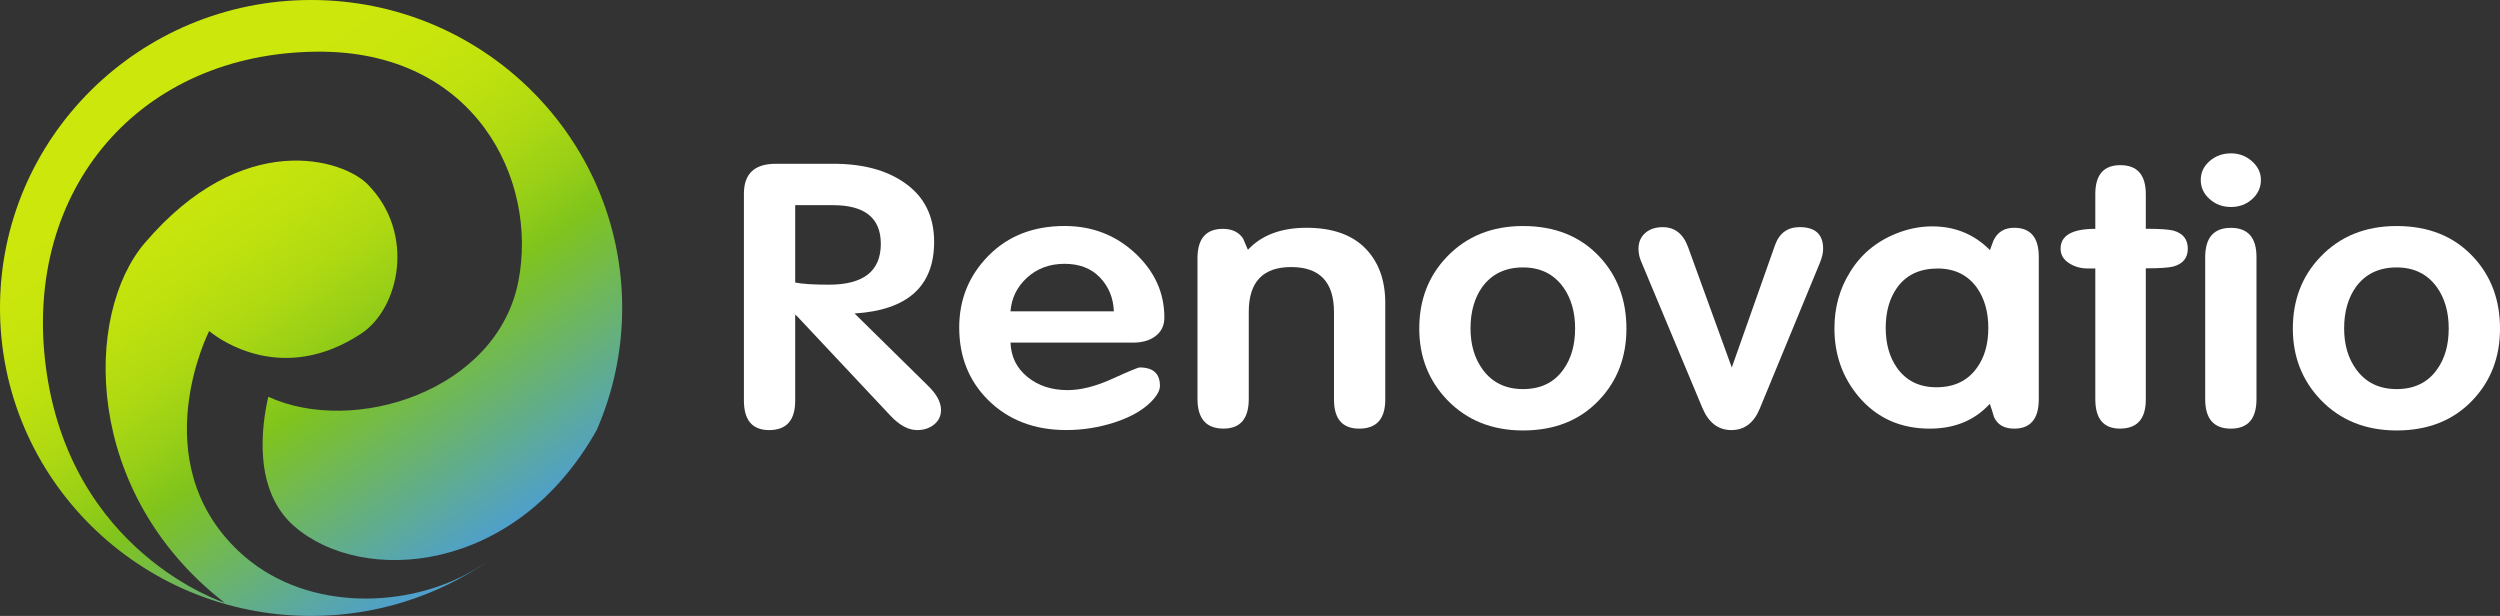 <svg width="207" height="51" viewBox="0 0 207 51" fill="none" xmlns="http://www.w3.org/2000/svg">
<rect x="0" y="0" width="207" height="51" fill="#333333" stroke="none"/>
<path d="M77.916 33.942C77.916 34.438 77.726 34.84 77.346 35.148C76.966 35.456 76.496 35.611 75.937 35.611C75.223 35.611 74.494 35.223 73.756 34.447L66.009 26.193L65.842 26.045V33.181C65.842 34.8 65.122 35.611 63.687 35.611C62.293 35.611 61.596 34.795 61.596 33.161V16.04C61.596 14.386 62.474 13.561 64.237 13.561H69.02C71.449 13.561 73.41 14.089 74.906 15.142C76.534 16.274 77.346 17.902 77.346 20.027C77.346 23.703 75.151 25.68 70.757 25.956L76.845 31.946C77.559 32.642 77.916 33.306 77.916 33.942ZM72.932 20.19C72.932 18.053 71.61 16.987 68.968 16.987H65.842V23.392C66.404 23.512 67.332 23.572 68.631 23.572C71.501 23.572 72.932 22.445 72.932 20.19Z" fill="white"/>
<path d="M96.409 26.284C96.409 26.94 96.17 27.451 95.689 27.819C95.208 28.187 94.588 28.369 93.828 28.369H83.67C83.713 29.541 84.182 30.491 85.078 31.215C85.972 31.94 87.078 32.302 88.397 32.302C89.492 32.302 90.728 31.988 92.102 31.364C93.476 30.739 94.231 30.425 94.367 30.425C95.484 30.425 96.043 30.933 96.043 31.946C96.043 32.265 95.876 32.621 95.542 33.018C94.828 33.851 93.736 34.507 92.263 34.983C90.97 35.399 89.645 35.608 88.285 35.608C85.632 35.608 83.471 34.772 81.797 33.103C80.213 31.515 79.423 29.518 79.423 27.114C79.423 24.79 80.233 22.808 81.849 21.171C83.465 19.531 85.565 18.712 88.152 18.712C90.425 18.712 92.37 19.462 93.989 20.962C95.6 22.465 96.409 24.239 96.409 26.284ZM92.229 25.777C92.183 24.664 91.8 23.732 91.077 22.976C90.351 22.22 89.377 21.844 88.15 21.844C86.922 21.844 85.891 22.22 85.055 22.976C84.22 23.732 83.756 24.664 83.667 25.777H92.229Z" fill="white"/>
<path d="M114.7 33.078C114.7 34.686 113.98 35.491 112.543 35.491C111.151 35.491 110.454 34.686 110.454 33.078V25.837C110.454 23.355 109.273 22.112 106.91 22.112C104.568 22.112 103.398 23.347 103.398 25.819V33.026C103.398 34.669 102.701 35.488 101.31 35.488C99.872 35.488 99.152 34.666 99.152 33.024V21.384C99.152 19.762 99.855 18.949 101.258 18.949C102.016 18.949 102.572 19.217 102.929 19.753C103.041 20.033 103.162 20.318 103.298 20.617L103.332 20.677C104.47 19.465 106.086 18.86 108.181 18.86C110.298 18.86 111.915 19.422 113.03 20.543C114.144 21.667 114.7 23.181 114.7 25.087V33.078Z" fill="white"/>
<path d="M134.668 27.208C134.668 29.573 133.911 31.549 132.395 33.138C130.814 34.806 128.716 35.642 126.109 35.642C123.545 35.642 121.448 34.798 119.823 33.109C118.284 31.501 117.515 29.533 117.515 27.208C117.515 24.844 118.273 22.868 119.788 21.279C121.416 19.571 123.522 18.715 126.109 18.715C128.739 18.715 130.845 19.559 132.43 21.248C133.919 22.836 134.668 24.824 134.668 27.208ZM126.106 22.143C124.646 22.143 123.522 22.682 122.735 23.757C122.084 24.673 121.759 25.82 121.759 27.194C121.759 28.549 122.096 29.684 122.77 30.602C123.557 31.677 124.669 32.217 126.106 32.217C127.567 32.217 128.679 31.677 129.442 30.602C130.093 29.704 130.419 28.569 130.419 27.194C130.419 25.839 130.093 24.704 129.442 23.786C128.656 22.691 127.544 22.143 126.106 22.143Z" fill="white"/>
<path d="M150.955 20.597C150.955 20.937 150.865 21.322 150.687 21.761L145.703 33.848C145.213 35.023 144.432 35.611 143.36 35.611C142.268 35.611 141.465 34.994 140.952 33.762L135.87 21.607C135.737 21.29 135.668 20.951 135.668 20.595C135.668 20.058 135.852 19.628 136.218 19.3C136.587 18.972 137.071 18.809 137.673 18.809C138.676 18.809 139.379 19.365 139.779 20.478L143.392 30.428L146.97 20.301C147.327 19.305 148.007 18.806 149.01 18.806C150.306 18.806 150.955 19.402 150.955 20.597Z" fill="white"/>
<path d="M168.811 33.052C168.811 34.678 168.131 35.491 166.771 35.491C165.947 35.491 165.388 35.168 165.1 34.521C165.034 34.267 164.921 33.913 164.766 33.463H164.731C163.481 34.815 161.833 35.491 159.782 35.491C157.373 35.491 155.423 34.621 153.931 32.881C152.571 31.281 151.891 29.384 151.891 27.191C151.891 25.471 152.314 23.931 153.161 22.568C154.052 21.088 155.334 20.01 157.007 19.337C157.987 18.943 158.981 18.744 159.983 18.744C161.879 18.744 163.472 19.399 164.766 20.709C164.832 20.529 164.933 20.261 165.065 19.904C165.4 19.209 165.967 18.86 166.771 18.86C168.131 18.86 168.811 19.665 168.811 21.27V33.052ZM160.436 22.232C158.981 22.232 157.872 22.745 157.111 23.772C156.463 24.662 156.137 25.785 156.137 27.148C156.137 28.472 156.451 29.578 157.077 30.465C157.837 31.532 158.923 32.065 160.335 32.065C161.79 32.065 162.896 31.541 163.66 30.494C164.308 29.627 164.633 28.509 164.633 27.148C164.633 25.825 164.319 24.721 163.694 23.832C162.931 22.765 161.845 22.232 160.436 22.232Z" fill="white"/>
<path d="M181.15 20.583C181.15 21.356 180.749 21.852 179.946 22.069C179.565 22.169 178.808 22.217 177.673 22.217V33.078C177.673 34.686 176.958 35.488 175.532 35.488C174.172 35.488 173.492 34.675 173.492 33.049V22.229H172.858C172.279 22.229 171.761 22.08 171.303 21.781C170.845 21.484 170.617 21.085 170.617 20.589C170.617 19.497 171.576 18.949 173.492 18.949V16.06C173.492 14.471 174.184 13.675 175.567 13.675C176.97 13.675 177.673 14.48 177.673 16.085V18.943C178.811 18.943 179.568 18.995 179.946 19.091C180.749 19.314 181.15 19.81 181.15 20.583Z" fill="white"/>
<path d="M187.203 14.902C187.203 15.518 186.964 16.046 186.483 16.482C186.004 16.918 185.417 17.138 184.728 17.138C184.037 17.138 183.446 16.921 182.956 16.482C182.466 16.046 182.222 15.518 182.222 14.902C182.222 14.286 182.466 13.764 182.956 13.339C183.446 12.911 184.037 12.697 184.728 12.697C185.396 12.697 185.975 12.917 186.468 13.353C186.958 13.79 187.203 14.306 187.203 14.902ZM186.837 33.052C186.837 34.678 186.128 35.491 184.714 35.491C183.299 35.491 182.59 34.678 182.59 33.052V21.305C182.59 19.679 183.299 18.866 184.714 18.866C186.128 18.866 186.837 19.671 186.837 21.276V33.052Z" fill="white"/>
<path d="M207.001 27.208C207.001 29.573 206.243 31.549 204.728 33.138C203.146 34.806 201.049 35.642 198.441 35.642C195.877 35.642 193.78 34.798 192.155 33.109C190.617 31.501 189.847 29.533 189.847 27.208C189.847 24.844 190.605 22.868 192.121 21.279C193.748 19.571 195.854 18.715 198.441 18.715C201.072 18.715 203.178 19.559 204.762 21.248C206.255 22.836 207.001 24.824 207.001 27.208ZM198.441 22.143C196.981 22.143 195.857 22.682 195.071 23.757C194.42 24.673 194.094 25.82 194.094 27.194C194.094 28.549 194.431 29.684 195.105 30.602C195.892 31.677 197.004 32.217 198.441 32.217C199.902 32.217 201.014 31.677 201.778 30.602C202.429 29.704 202.754 28.569 202.754 27.194C202.754 25.839 202.429 24.704 201.778 23.786C200.991 22.691 199.879 22.143 198.441 22.143Z" fill="white"/>
<path d="M38.55 47.58C33.206 50.401 24.984 50.595 19.738 45.618C11.855 38.135 17.32 27.408 17.32 27.408L17.439 27.505C18.236 28.138 23.437 31.894 29.91 27.622C33.056 25.546 34.448 19.334 30.443 15.264C28.378 13.165 20.095 10.615 11.985 20.121C6.92 26.059 6.862 40.821 18.599 49.905C18.599 49.905 5.69 45.784 3.768 30.154C1.988 15.666 11.556 4.384 26.28 4.278C39.299 4.184 44.571 14.833 42.923 23.29C41.152 32.373 29.305 36.104 22.215 32.852C21.665 35.24 20.924 40.576 24.358 43.568C29.991 48.476 42.679 47.609 49.406 35.608C50.76 32.507 51.517 29.094 51.517 25.5C51.517 11.417 39.985 0 25.759 0C11.533 0 0 11.417 0 25.5C0 39.583 11.533 51 25.759 51C31.195 51 36.228 49.326 40.385 46.48C39.803 46.865 39.201 47.238 38.55 47.58Z" fill="url(#paint0_linear_360_5409)"/>
<defs>
<linearGradient id="paint0_linear_360_5409" x1="13.832" y1="8.657" x2="39.301" y2="45.351" gradientUnits="userSpaceOnUse">
<stop stop-color="#CCE70B"/>
<stop offset="0.162" stop-color="#C9E60C"/>
<stop offset="0.292" stop-color="#BFE10E"/>
<stop offset="0.411" stop-color="#AED912"/>
<stop offset="0.523" stop-color="#96CE17"/>
<stop offset="0.606" stop-color="#80C41C"/>
<stop offset="1" stop-color="#4FA0CA"/>
</linearGradient>
</defs>
</svg>
